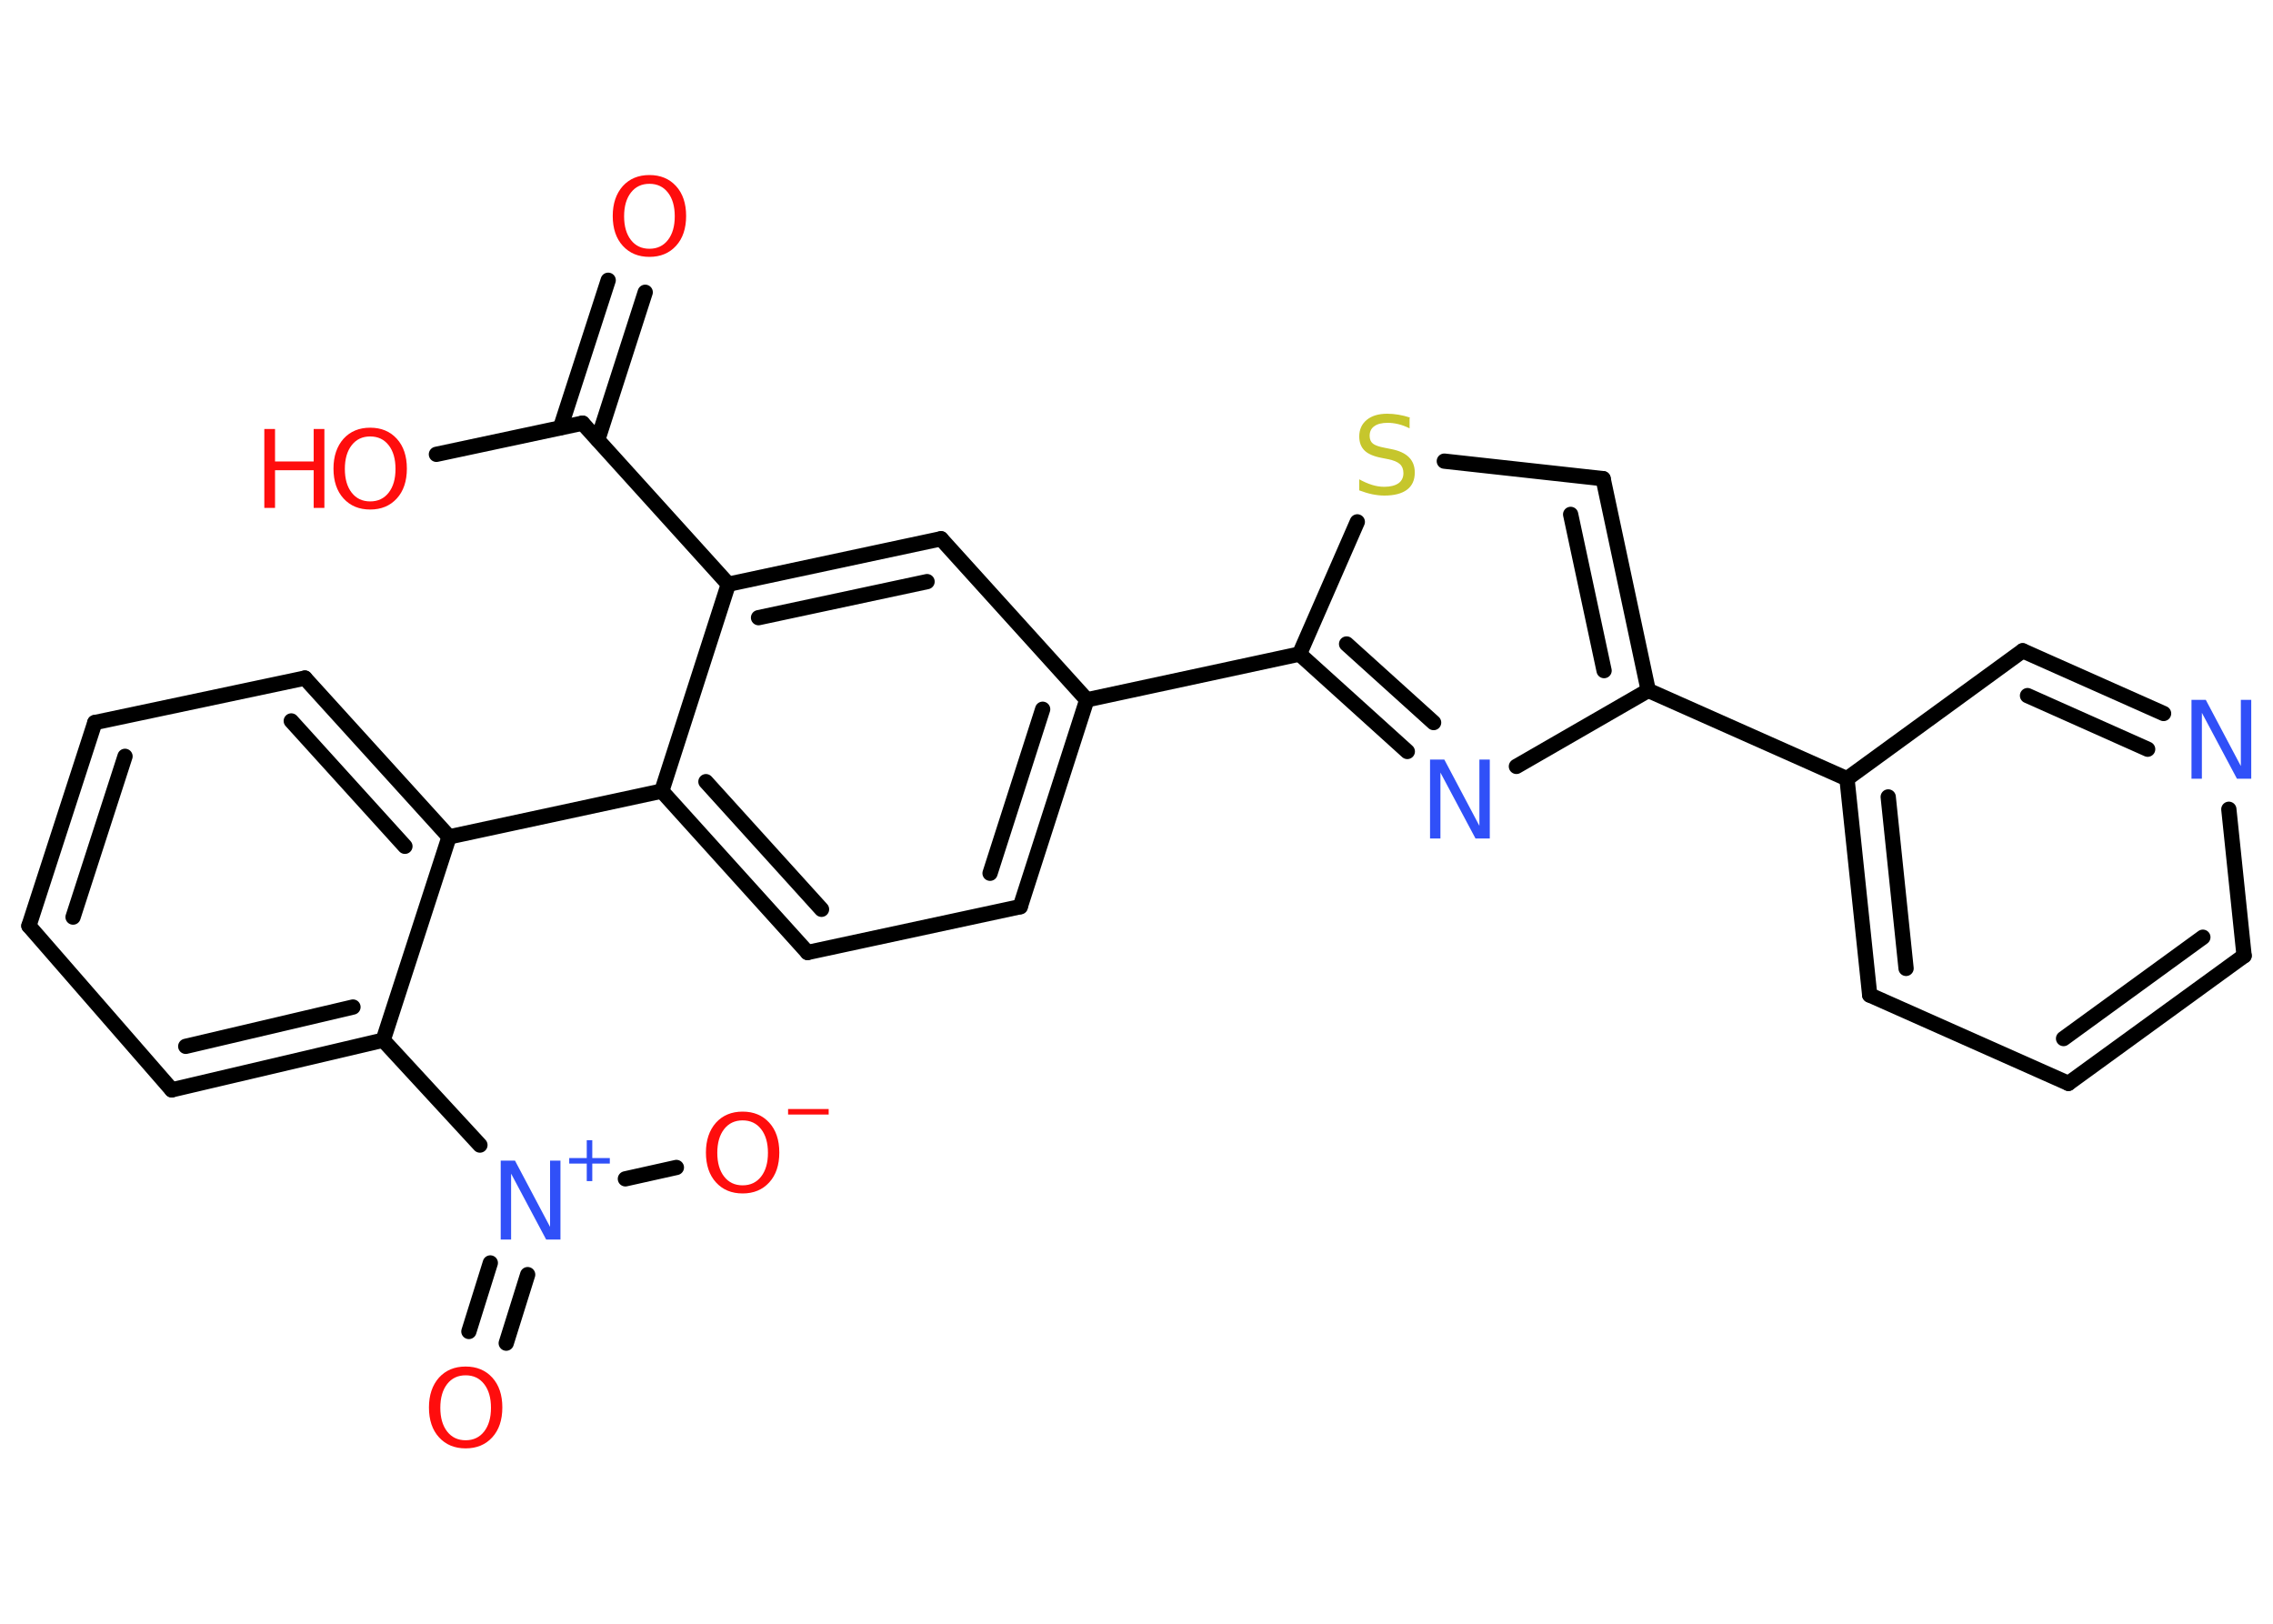 <?xml version='1.0' encoding='UTF-8'?>
<!DOCTYPE svg PUBLIC "-//W3C//DTD SVG 1.1//EN" "http://www.w3.org/Graphics/SVG/1.1/DTD/svg11.dtd">
<svg version='1.2' xmlns='http://www.w3.org/2000/svg' xmlns:xlink='http://www.w3.org/1999/xlink' width='70.0mm' height='50.0mm' viewBox='0 0 70.0 50.0'>
  <desc>Generated by the Chemistry Development Kit (http://github.com/cdk)</desc>
  <g stroke-linecap='round' stroke-linejoin='round' stroke='#000000' stroke-width='.47' fill='#FF0D0D'>
    <rect x='.0' y='.0' width='70.0' height='50.0' fill='#FFFFFF' stroke='none'/>
    <g id='mol1' class='mol'>
      <g id='mol1bnd1' class='bond'>
        <line x1='19.87' y1='9.0' x2='18.41' y2='13.54'/>
        <line x1='18.73' y1='8.63' x2='17.26' y2='13.17'/>
      </g>
      <line id='mol1bnd2' class='bond' x1='17.94' y1='13.03' x2='13.44' y2='13.99'/>
      <line id='mol1bnd3' class='bond' x1='17.94' y1='13.03' x2='22.43' y2='17.99'/>
      <g id='mol1bnd4' class='bond'>
        <line x1='28.98' y1='16.59' x2='22.43' y2='17.99'/>
        <line x1='28.55' y1='17.91' x2='23.36' y2='19.02'/>
      </g>
      <line id='mol1bnd5' class='bond' x1='28.98' y1='16.59' x2='33.47' y2='21.55'/>
      <line id='mol1bnd6' class='bond' x1='33.47' y1='21.55' x2='40.02' y2='20.14'/>
      <g id='mol1bnd7' class='bond'>
        <line x1='40.02' y1='20.14' x2='43.34' y2='23.14'/>
        <line x1='41.47' y1='19.83' x2='44.15' y2='22.25'/>
      </g>
      <line id='mol1bnd8' class='bond' x1='46.7' y1='23.6' x2='50.76' y2='21.26'/>
      <line id='mol1bnd9' class='bond' x1='50.76' y1='21.26' x2='56.88' y2='23.98'/>
      <g id='mol1bnd10' class='bond'>
        <line x1='56.88' y1='23.98' x2='57.58' y2='30.64'/>
        <line x1='58.15' y1='24.54' x2='58.7' y2='29.82'/>
      </g>
      <line id='mol1bnd11' class='bond' x1='57.58' y1='30.64' x2='63.7' y2='33.36'/>
      <g id='mol1bnd12' class='bond'>
        <line x1='63.7' y1='33.36' x2='69.11' y2='29.43'/>
        <line x1='63.55' y1='31.98' x2='67.84' y2='28.86'/>
      </g>
      <line id='mol1bnd13' class='bond' x1='69.11' y1='29.43' x2='68.64' y2='24.92'/>
      <g id='mol1bnd14' class='bond'>
        <line x1='66.63' y1='21.97' x2='62.29' y2='20.04'/>
        <line x1='66.14' y1='23.07' x2='62.44' y2='21.42'/>
      </g>
      <line id='mol1bnd15' class='bond' x1='56.88' y1='23.98' x2='62.29' y2='20.04'/>
      <g id='mol1bnd16' class='bond'>
        <line x1='50.76' y1='21.26' x2='49.37' y2='14.74'/>
        <line x1='49.4' y1='20.65' x2='48.37' y2='15.84'/>
      </g>
      <line id='mol1bnd17' class='bond' x1='49.37' y1='14.74' x2='44.48' y2='14.2'/>
      <line id='mol1bnd18' class='bond' x1='40.02' y1='20.14' x2='41.8' y2='16.07'/>
      <g id='mol1bnd19' class='bond'>
        <line x1='31.42' y1='27.92' x2='33.47' y2='21.55'/>
        <line x1='30.49' y1='26.89' x2='32.11' y2='21.84'/>
      </g>
      <line id='mol1bnd20' class='bond' x1='31.42' y1='27.92' x2='24.87' y2='29.33'/>
      <g id='mol1bnd21' class='bond'>
        <line x1='20.38' y1='24.36' x2='24.87' y2='29.33'/>
        <line x1='21.74' y1='24.07' x2='25.3' y2='28.0'/>
      </g>
      <line id='mol1bnd22' class='bond' x1='22.43' y1='17.99' x2='20.38' y2='24.36'/>
      <line id='mol1bnd23' class='bond' x1='20.38' y1='24.36' x2='13.83' y2='25.77'/>
      <g id='mol1bnd24' class='bond'>
        <line x1='13.83' y1='25.77' x2='9.39' y2='20.88'/>
        <line x1='12.47' y1='26.06' x2='8.97' y2='22.2'/>
      </g>
      <line id='mol1bnd25' class='bond' x1='9.39' y1='20.88' x2='2.92' y2='22.25'/>
      <g id='mol1bnd26' class='bond'>
        <line x1='2.92' y1='22.25' x2='.89' y2='28.51'/>
        <line x1='3.85' y1='23.29' x2='2.25' y2='28.24'/>
      </g>
      <line id='mol1bnd27' class='bond' x1='.89' y1='28.51' x2='5.29' y2='33.56'/>
      <g id='mol1bnd28' class='bond'>
        <line x1='5.29' y1='33.56' x2='11.8' y2='32.03'/>
        <line x1='5.72' y1='32.22' x2='10.87' y2='31.01'/>
      </g>
      <line id='mol1bnd29' class='bond' x1='13.83' y1='25.77' x2='11.8' y2='32.03'/>
      <line id='mol1bnd30' class='bond' x1='11.8' y1='32.03' x2='14.78' y2='35.26'/>
      <g id='mol1bnd31' class='bond'>
        <line x1='16.25' y1='39.25' x2='15.59' y2='41.36'/>
        <line x1='15.1' y1='38.89' x2='14.44' y2='41.0'/>
      </g>
      <line id='mol1bnd32' class='bond' x1='19.26' y1='36.3' x2='20.83' y2='35.95'/>
      <path id='mol1atm1' class='atom' d='M20.0 5.66q-.36 .0 -.57 .27q-.21 .27 -.21 .73q.0 .46 .21 .73q.21 .27 .57 .27q.36 .0 .57 -.27q.21 -.27 .21 -.73q.0 -.46 -.21 -.73q-.21 -.27 -.57 -.27zM20.0 5.39q.51 .0 .82 .34q.31 .34 .31 .92q.0 .58 -.31 .92q-.31 .34 -.82 .34q-.51 .0 -.82 -.34q-.31 -.34 -.31 -.92q.0 -.57 .31 -.92q.31 -.34 .82 -.34z' stroke='none'/>
      <g id='mol1atm3' class='atom'>
        <path d='M11.4 13.44q-.36 .0 -.57 .27q-.21 .27 -.21 .73q.0 .46 .21 .73q.21 .27 .57 .27q.36 .0 .57 -.27q.21 -.27 .21 -.73q.0 -.46 -.21 -.73q-.21 -.27 -.57 -.27zM11.4 13.17q.51 .0 .82 .34q.31 .34 .31 .92q.0 .58 -.31 .92q-.31 .34 -.82 .34q-.51 .0 -.82 -.34q-.31 -.34 -.31 -.92q.0 -.57 .31 -.92q.31 -.34 .82 -.34z' stroke='none'/>
        <path d='M8.14 13.21h.33v1.0h1.19v-1.0h.33v2.43h-.33v-1.16h-1.19v1.16h-.33v-2.43z' stroke='none'/>
      </g>
      <path id='mol1atm8' class='atom' d='M44.04 23.39h.44l1.08 2.04v-2.04h.32v2.43h-.44l-1.08 -2.03v2.03h-.32v-2.43z' stroke='none' fill='#3050F8'/>
      <path id='mol1atm14' class='atom' d='M67.49 21.55h.44l1.08 2.04v-2.04h.32v2.43h-.44l-1.08 -2.03v2.03h-.32v-2.43z' stroke='none' fill='#3050F8'/>
      <path id='mol1atm17' class='atom' d='M43.41 12.87v.32q-.18 -.09 -.35 -.13q-.17 -.04 -.32 -.04q-.27 .0 -.41 .1q-.15 .1 -.15 .3q.0 .16 .1 .24q.1 .08 .37 .13l.2 .04q.36 .07 .54 .25q.18 .18 .18 .47q.0 .35 -.24 .53q-.24 .18 -.7 .18q-.17 .0 -.37 -.04q-.19 -.04 -.4 -.12v-.34q.2 .11 .39 .17q.19 .06 .38 .06q.28 .0 .44 -.11q.15 -.11 .15 -.31q.0 -.18 -.11 -.28q-.11 -.1 -.36 -.15l-.2 -.04q-.37 -.07 -.53 -.23q-.16 -.16 -.16 -.43q.0 -.32 .23 -.51q.23 -.19 .63 -.19q.17 .0 .35 .03q.18 .03 .36 .09z' stroke='none' fill='#C6C62C'/>
      <g id='mol1atm27' class='atom'>
        <path d='M15.42 35.74h.44l1.08 2.04v-2.04h.32v2.43h-.44l-1.08 -2.03v2.03h-.32v-2.43z' stroke='none' fill='#3050F8'/>
        <path d='M18.24 35.11v.55h.54v.17h-.54v.54h-.17v-.54h-.54v-.17h.54v-.55h.17z' stroke='none' fill='#3050F8'/>
      </g>
      <path id='mol1atm28' class='atom' d='M14.34 42.35q-.36 .0 -.57 .27q-.21 .27 -.21 .73q.0 .46 .21 .73q.21 .27 .57 .27q.36 .0 .57 -.27q.21 -.27 .21 -.73q.0 -.46 -.21 -.73q-.21 -.27 -.57 -.27zM14.34 42.08q.51 .0 .82 .34q.31 .34 .31 .92q.0 .58 -.31 .92q-.31 .34 -.82 .34q-.51 .0 -.82 -.34q-.31 -.34 -.31 -.92q.0 -.57 .31 -.92q.31 -.34 .82 -.34z' stroke='none'/>
      <g id='mol1atm29' class='atom'>
        <path d='M22.87 34.5q-.36 .0 -.57 .27q-.21 .27 -.21 .73q.0 .46 .21 .73q.21 .27 .57 .27q.36 .0 .57 -.27q.21 -.27 .21 -.73q.0 -.46 -.21 -.73q-.21 -.27 -.57 -.27zM22.87 34.23q.51 .0 .82 .34q.31 .34 .31 .92q.0 .58 -.31 .92q-.31 .34 -.82 .34q-.51 .0 -.82 -.34q-.31 -.34 -.31 -.92q.0 -.57 .31 -.92q.31 -.34 .82 -.34z' stroke='none'/>
        <path d='M24.27 34.15h1.25v.17h-1.25v-.17z' stroke='none'/>
      </g>
    </g>
  </g>
</svg>

